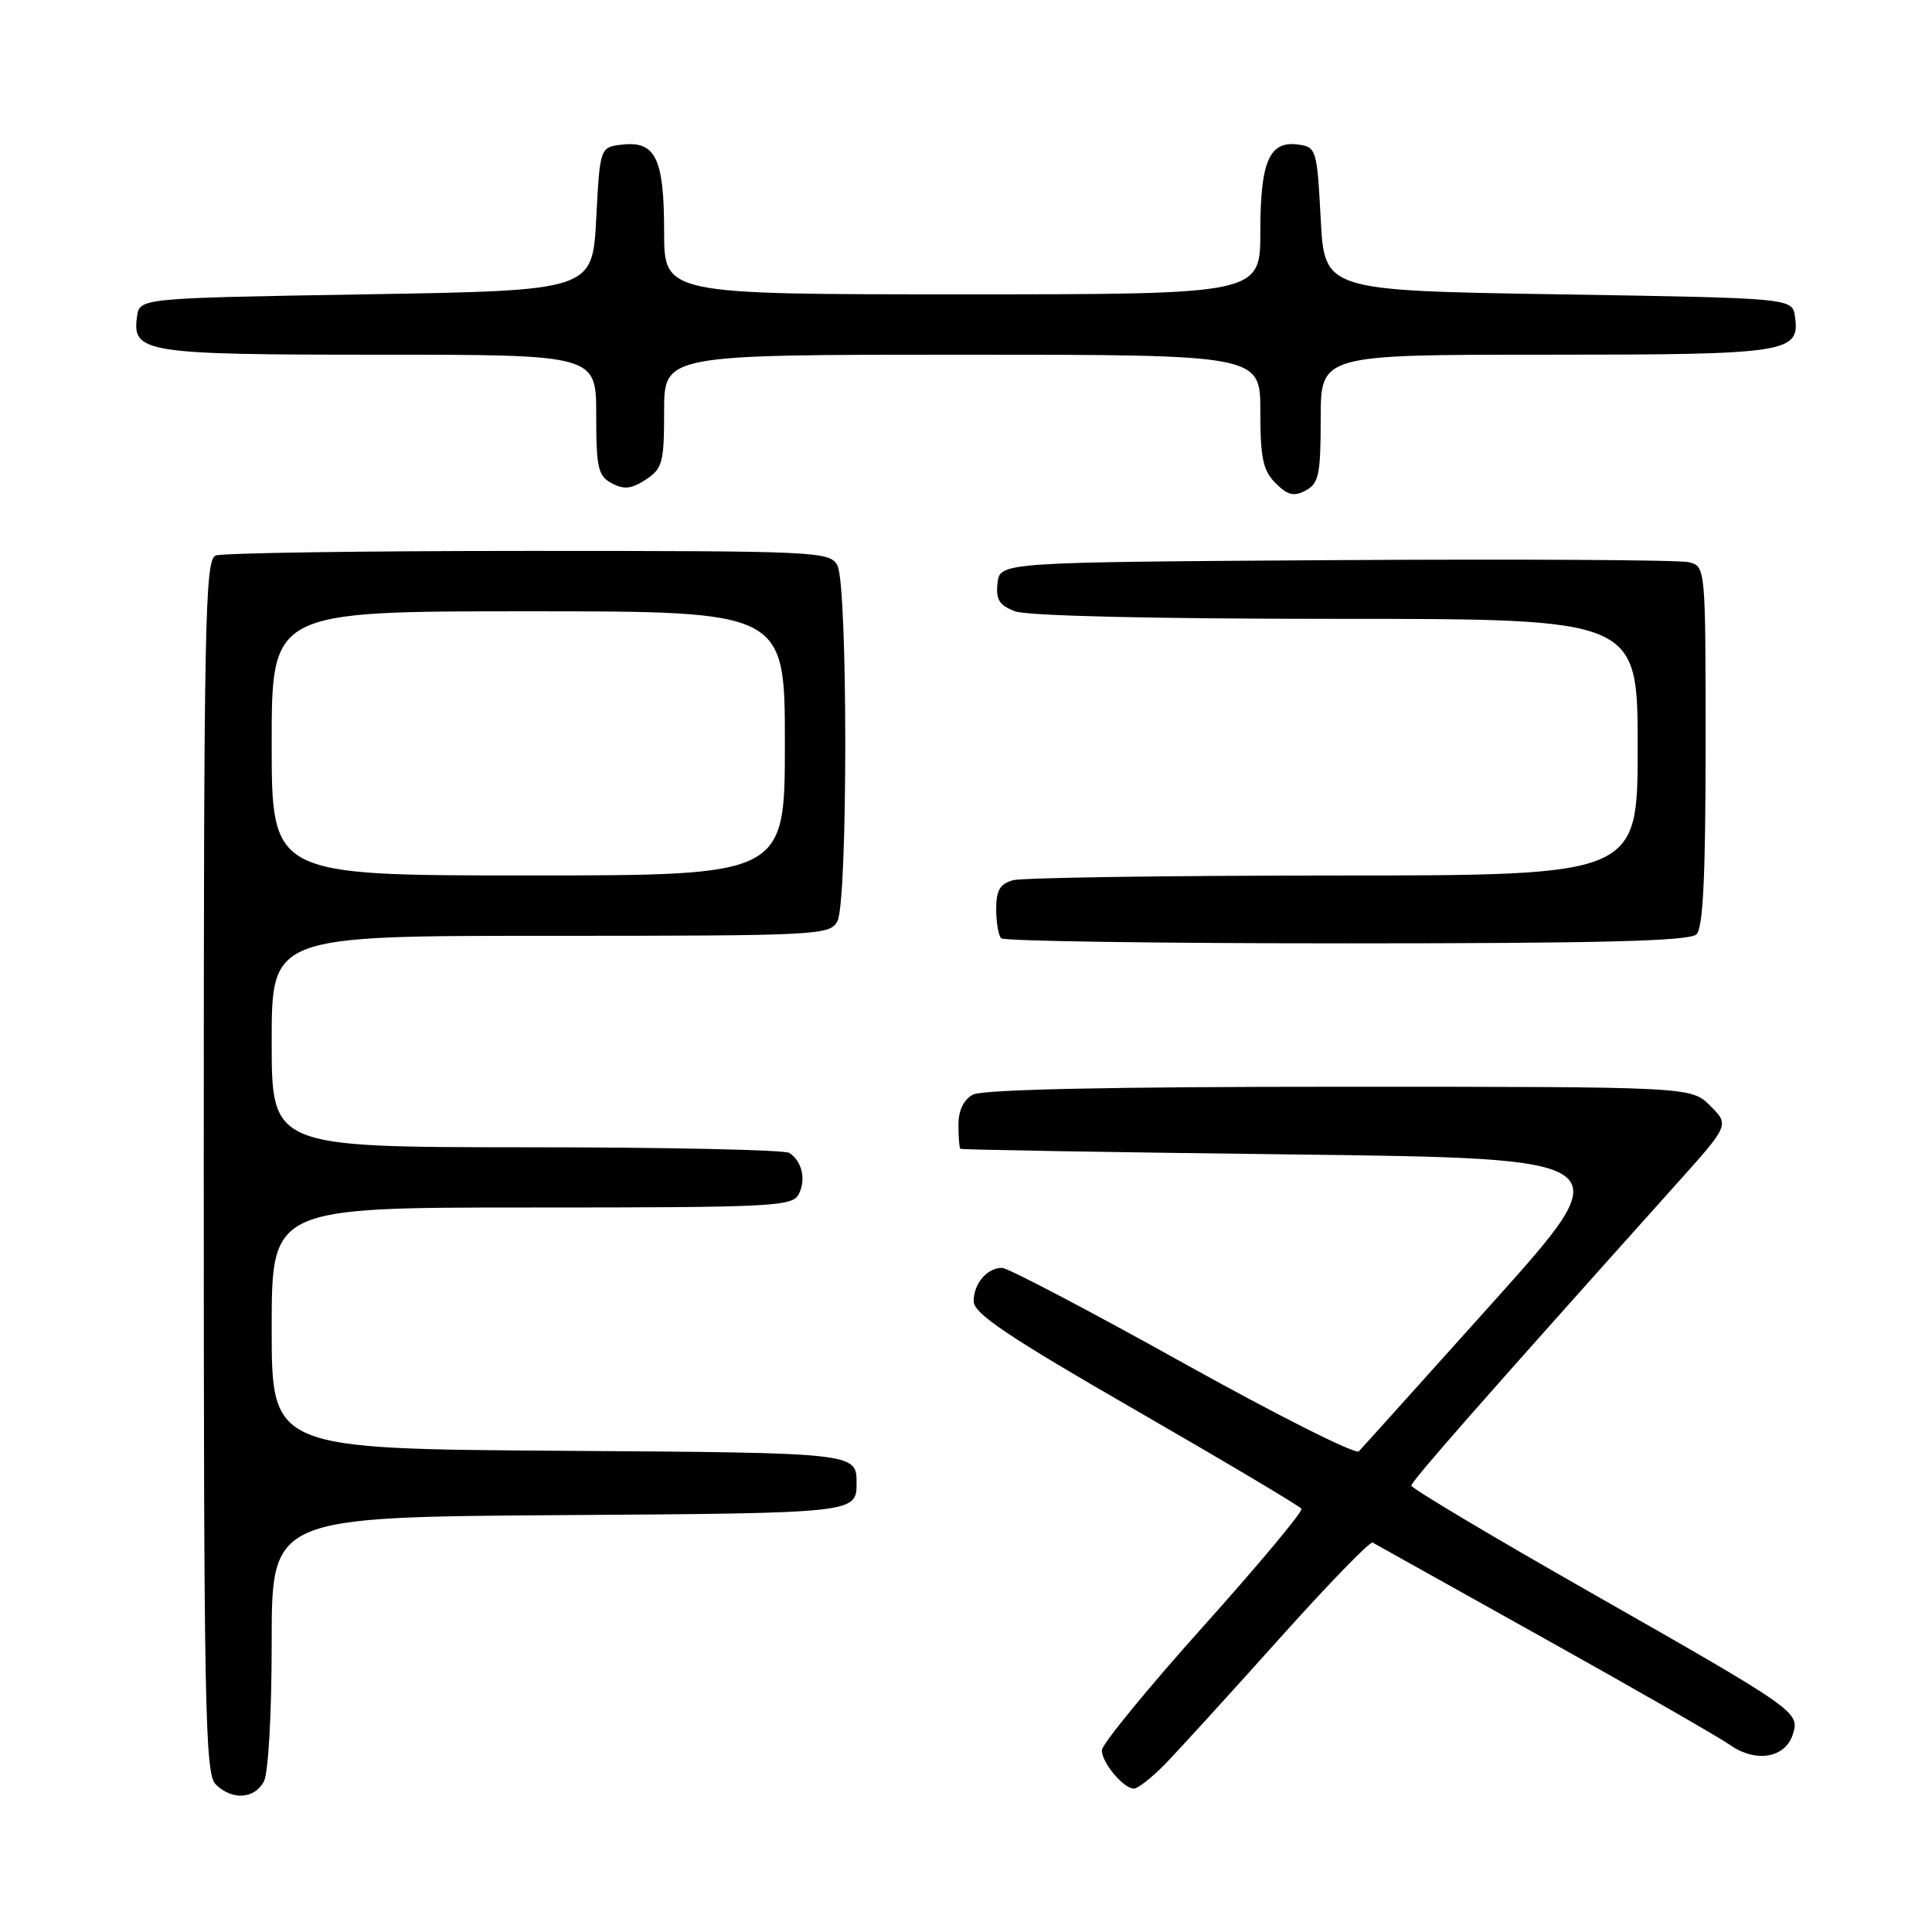 <?xml version="1.0" encoding="UTF-8" standalone="no"?>
<!DOCTYPE svg PUBLIC "-//W3C//DTD SVG 1.1//EN" "http://www.w3.org/Graphics/SVG/1.1/DTD/svg11.dtd" >
<svg xmlns="http://www.w3.org/2000/svg" xmlns:xlink="http://www.w3.org/1999/xlink" version="1.1" viewBox="0 0 256 256">
 <g >
 <path fill="currentColor"
d=" M 34.96 236.07 C 35.56 234.96 36.00 227.08 36.00 217.58 C 36.00 201.02 36.00 201.02 74.75 200.76 C 113.50 200.50 113.50 200.50 113.50 196.50 C 113.50 192.50 113.50 192.50 74.75 192.24 C 36.00 191.98 36.00 191.98 36.00 175.99 C 36.00 160.00 36.00 160.00 70.46 160.00 C 102.28 160.00 105.00 159.87 105.83 158.25 C 106.83 156.31 106.29 153.89 104.60 152.77 C 104.00 152.36 88.31 152.02 69.75 152.02 C 36.00 152.00 36.00 152.00 36.00 138.00 C 36.00 124.00 36.00 124.00 72.96 124.00 C 108.49 124.00 109.97 123.92 110.96 122.07 C 112.35 119.48 112.35 77.52 110.96 74.93 C 109.97 73.07 108.45 73.00 70.05 73.00 C 48.11 73.00 29.45 73.27 28.58 73.61 C 27.16 74.15 27.00 82.22 27.00 154.54 C 27.00 226.22 27.17 235.03 28.57 236.43 C 30.72 238.57 33.71 238.40 34.96 236.07 Z  M 154.38 233.75 C 156.12 231.96 162.88 224.55 169.40 217.27 C 175.92 209.99 181.53 204.20 181.88 204.40 C 182.22 204.59 192.40 210.28 204.50 217.03 C 216.60 223.78 227.76 230.18 229.29 231.25 C 232.69 233.61 236.57 232.94 237.56 229.81 C 238.50 226.85 238.19 226.63 210.65 210.95 C 197.65 203.55 187.01 197.21 187.01 196.85 C 187.00 196.29 196.25 185.76 222.23 156.78 C 229.15 149.06 229.15 149.06 226.62 146.53 C 224.09 144.00 224.09 144.00 177.48 144.00 C 147.26 144.00 130.19 144.36 128.93 145.04 C 127.69 145.70 127.00 147.13 127.00 149.04 C 127.00 150.67 127.11 152.10 127.25 152.22 C 127.39 152.35 147.17 152.68 171.21 152.97 C 214.92 153.50 214.92 153.50 197.88 172.50 C 188.50 182.95 180.48 191.87 180.05 192.31 C 179.62 192.76 169.12 187.47 156.71 180.56 C 144.31 173.65 133.53 168.00 132.78 168.00 C 130.77 168.00 129.00 170.10 129.02 172.45 C 129.04 174.06 133.64 177.15 150.55 186.89 C 162.38 193.71 172.23 199.57 172.45 199.92 C 172.67 200.27 166.80 207.29 159.42 215.53 C 152.04 223.76 146.00 231.14 146.00 231.92 C 146.00 233.57 148.87 237.00 150.25 237.00 C 150.77 237.00 152.63 235.54 154.38 233.75 Z  M 224.80 123.80 C 225.67 122.93 226.00 115.98 226.00 98.82 C 226.00 75.04 226.00 75.04 223.75 74.49 C 222.51 74.19 201.48 74.07 177.00 74.22 C 132.50 74.50 132.50 74.50 132.18 77.25 C 131.93 79.44 132.40 80.20 134.50 81.00 C 136.09 81.61 152.85 82.00 177.07 82.00 C 217.00 82.00 217.00 82.00 217.00 99.00 C 217.00 116.00 217.00 116.00 176.75 116.01 C 154.61 116.02 135.49 116.30 134.25 116.63 C 132.51 117.10 132.00 117.96 132.00 120.45 C 132.00 122.22 132.30 123.97 132.67 124.33 C 133.03 124.70 153.64 125.00 178.47 125.00 C 212.24 125.00 223.90 124.70 224.80 123.80 Z  M 175.00 55.46 C 175.00 47.00 175.00 47.00 204.81 47.00 C 236.97 47.00 238.53 46.76 237.84 41.94 C 237.50 39.50 237.50 39.50 206.50 39.00 C 175.50 38.50 175.50 38.50 175.00 29.00 C 174.52 19.85 174.41 19.49 172.06 19.16 C 168.20 18.61 167.00 21.34 167.00 30.69 C 167.00 39.00 167.00 39.00 127.50 39.00 C 88.00 39.00 88.00 39.00 88.00 30.69 C 88.00 21.01 86.87 18.66 82.45 19.16 C 79.50 19.50 79.50 19.50 79.00 29.00 C 78.50 38.50 78.50 38.50 48.50 39.00 C 18.50 39.50 18.50 39.50 18.16 41.94 C 17.48 46.74 19.10 47.00 50.19 47.00 C 79.00 47.00 79.00 47.00 79.00 54.96 C 79.00 61.99 79.24 63.06 81.07 64.04 C 82.67 64.90 83.67 64.79 85.57 63.55 C 87.79 62.09 88.00 61.29 88.00 54.48 C 88.00 47.00 88.00 47.00 127.50 47.00 C 167.00 47.00 167.00 47.00 167.00 54.50 C 167.00 60.69 167.35 62.35 169.02 64.02 C 170.63 65.63 171.45 65.83 173.02 64.99 C 174.75 64.06 175.00 62.87 175.00 55.46 Z  M 36.00 98.50 C 36.00 81.00 36.00 81.00 70.00 81.00 C 104.00 81.00 104.00 81.00 104.00 98.50 C 104.00 116.00 104.00 116.00 70.00 116.00 C 36.00 116.00 36.00 116.00 36.00 98.50 Z "/>
</g>
</svg>